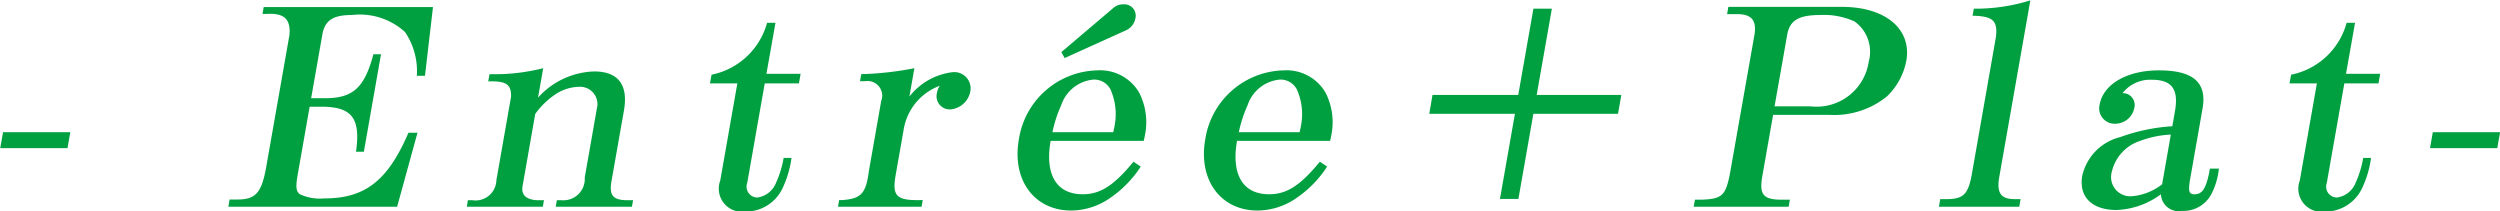 <svg xmlns="http://www.w3.org/2000/svg" width="138.218" height="11.69" viewBox="0 0 138.218 11.69">
  <defs>
    <style>
      .cls-1 {
        fill: #00a040;
        fill-rule: evenodd;
      }
    </style>
  </defs>
  <path id="_-_Entrée_Plat-_" data-name="- Entrée＋Plat- " class="cls-1" d="M552.076,2693.75l0.155-.88h-3.719l-0.156.88h3.72Zm8.894,3.24h9.33l1.126-4.09h-0.5c-1.143,2.65-2.394,3.63-4.659,3.63a2.62,2.62,0,0,1-1.34-.23c-0.214-.15-0.244-0.4-0.123-1.09l0.66-3.75h0.69c1.647,0.01,2.137.64,1.872,2.49h0.435l0.948-5.39h-0.42c-0.5,1.88-1.151,2.45-2.753,2.43h-0.69l0.618-3.51c0.14-.79.582-1.09,1.632-1.09a3.711,3.711,0,0,1,2.939.94,3.845,3.845,0,0,1,.655,2.42h0.45l0.443-3.8h-9.36l-0.066.38h0.21c0.986-.06,1.36.28,1.279,1.17l-1.28,7.27c-0.254,1.44-.574,1.82-1.594,1.82h-0.435Zm13.185,0h4.2l0.063-.36h-0.39c-0.607-.04-0.877-0.3-0.793-0.78l0.7-3.99a4.369,4.369,0,0,1,1.037-1.03,2.455,2.455,0,0,1,1.371-.47,0.96,0.96,0,0,1,1,1.2l-0.67,3.81a1.184,1.184,0,0,1-1.287,1.26h-0.255l-0.063.36h4.214l0.064-.36h-0.33c-0.807-.01-1.015-0.28-0.849-1.14l0.673-3.82c0.248-1.41-.31-2.16-1.645-2.16a4.341,4.341,0,0,0-3.106,1.45l0.288-1.63a10.9,10.9,0,0,1-2.968.33l-0.072.4c1-.03,1.276.17,1.263,0.84l-0.811,4.61a1.151,1.151,0,0,1-1.323,1.12h-0.255Zm13.441-6.82h1.514l-0.945,5.37a1.281,1.281,0,0,0,1.362,1.72,2.256,2.256,0,0,0,2.066-1.26,5.634,5.634,0,0,0,.511-1.71h-0.435a5.608,5.608,0,0,1-.422,1.38,1.3,1.3,0,0,1-1.028.81,0.6,0.6,0,0,1-.562-0.81l0.968-5.5h1.89l0.093-.53h-1.89l0.5-2.82h-0.465a4,4,0,0,1-3.069,2.87Zm7.078,6.82h4.62l0.066-.37c-1.433.04-1.693-.18-1.508-1.32l0.452-2.57a3.12,3.12,0,0,1,2-2.43,1,1,0,0,0-.161.41,0.729,0.729,0,0,0,.727.9,1.222,1.222,0,0,0,1.119-.99,0.9,0.9,0,0,0-.968-1.07,3.559,3.559,0,0,0-2.4,1.35l0.277-1.57a17.424,17.424,0,0,1-2.938.33l-0.069.39h0.285a0.809,0.809,0,0,1,.888,1.09l-0.676,3.84c-0.164,1.28-.425,1.56-1.458,1.64H594.74Zm16.338-2.49c-1.087,1.32-1.832,1.8-2.807,1.8-1.455,0-2.1-1.09-1.775-2.95h5.145c0.044-.17.068-0.3,0.084-0.39a3.579,3.579,0,0,0-.346-2.3,2.492,2.492,0,0,0-2.291-1.21,4.492,4.492,0,0,0-4.348,3.82c-0.394,2.24.853,3.93,2.893,3.93a3.806,3.806,0,0,0,2.146-.69,6.135,6.135,0,0,0,1.7-1.74Zm-4.482-1.63a7.053,7.053,0,0,1,.489-1.5,2.074,2.074,0,0,1,1.778-1.41,1.015,1.015,0,0,1,.94.54,3.351,3.351,0,0,1,.234,1.99c-0.016.09-.037,0.21-0.081,0.38h-3.36Zm0.494-4.43,0.181,0.33,3.407-1.54a0.907,0.907,0,0,0,.506-0.66,0.628,0.628,0,0,0-.66-0.77,0.82,0.82,0,0,0-.524.17Zm14.293,6.06c-1.088,1.32-1.832,1.8-2.807,1.8-1.455,0-2.1-1.09-1.775-2.95h5.145c0.044-.17.068-0.3,0.083-0.39a3.573,3.573,0,0,0-.346-2.3,2.492,2.492,0,0,0-2.291-1.21,4.492,4.492,0,0,0-4.348,3.82c-0.393,2.24.854,3.93,2.894,3.93a3.809,3.809,0,0,0,2.146-.69,6.135,6.135,0,0,0,1.7-1.74Zm-4.483-1.63a7.175,7.175,0,0,1,.489-1.5,2.076,2.076,0,0,1,1.779-1.41,1.012,1.012,0,0,1,.939.54,3.335,3.335,0,0,1,.234,1.99c-0.016.09-.037,0.21-0.081,0.38h-3.36Zm10.53-1.02H632.1l-0.828,4.71h1.02l0.828-4.71h4.68l0.182-1.04h-4.679l0.839-4.77h-1.02l-0.839,4.77h-4.74Zm14.619,5.14h5.249l0.069-.39h-0.315c-1.157.02-1.4-.24-1.2-1.35l0.588-3.34h3.105a4.631,4.631,0,0,0,3.177-1.01,3.677,3.677,0,0,0,1.083-1.98c0.309-1.75-1.154-2.98-3.554-2.98H643.9l-0.071.4h0.5c0.887-.01,1.181.36,0.988,1.29L644,2695.09c-0.242,1.29-.439,1.47-1.587,1.51h-0.36Zm4.471-5.55,0.7-3.96c0.14-.79.628-1.09,1.828-1.09a4.049,4.049,0,0,1,1.9.36,2.06,2.06,0,0,1,.777,2.23,2.912,2.912,0,0,1-3.208,2.46h-2Zm9.088,5.55h4.44l0.074-.42h-0.315c-0.78,0-1.019-.34-0.861-1.24l1.716-9.75a10.136,10.136,0,0,1-3.127.46l-0.068.39c1.122,0.02,1.407.27,1.288,1.2l-1.3,7.4c-0.207,1.26-.464,1.53-1.4,1.54h-0.375Zm14.982-2.11-0.045.25c-0.183.87-.386,1.17-0.806,1.17-0.315,0-.358-0.18-0.237-0.87l0.681-3.87c0.254-1.44-.512-2.11-2.417-2.11-1.755,0-3.075.76-3.275,1.9a0.851,0.851,0,0,0,.865,1.05,1.075,1.075,0,0,0,1.055-.88,0.652,0.652,0,0,0-.652-0.81,1.941,1.941,0,0,1,1.629-.74c1.1,0,1.483.53,1.269,1.74l-0.145.83a10.249,10.249,0,0,0-2.881.6,2.849,2.849,0,0,0-2.1,2.14c-0.2,1.16.537,1.89,1.887,1.89a4.379,4.379,0,0,0,2.463-.87,0.981,0.981,0,0,0,1.159.92,1.751,1.751,0,0,0,1.657-.98,3.942,3.942,0,0,0,.39-1.36h-0.5Zm-2.643.87a3.161,3.161,0,0,1-1.676.66,1.064,1.064,0,0,1-1.1-1.37,2.346,2.346,0,0,1,1.558-1.69,5.6,5.6,0,0,1,1.7-.35Zm7.042-5.58h1.515l-0.945,5.37a1.28,1.28,0,0,0,1.361,1.72,2.258,2.258,0,0,0,2.067-1.26,5.663,5.663,0,0,0,.511-1.71H679a5.641,5.641,0,0,1-.423,1.38,1.3,1.3,0,0,1-1.028.81,0.6,0.6,0,0,1-.562-0.81l0.969-5.5h1.89l0.092-.53h-1.89l0.5-2.82h-0.465a4,4,0,0,1-3.069,2.87Zm11.488,3.58,0.156-.88h-3.72l-0.155.88h3.719Z" transform="translate(-548.344 -2685.56)"/>
</svg>

